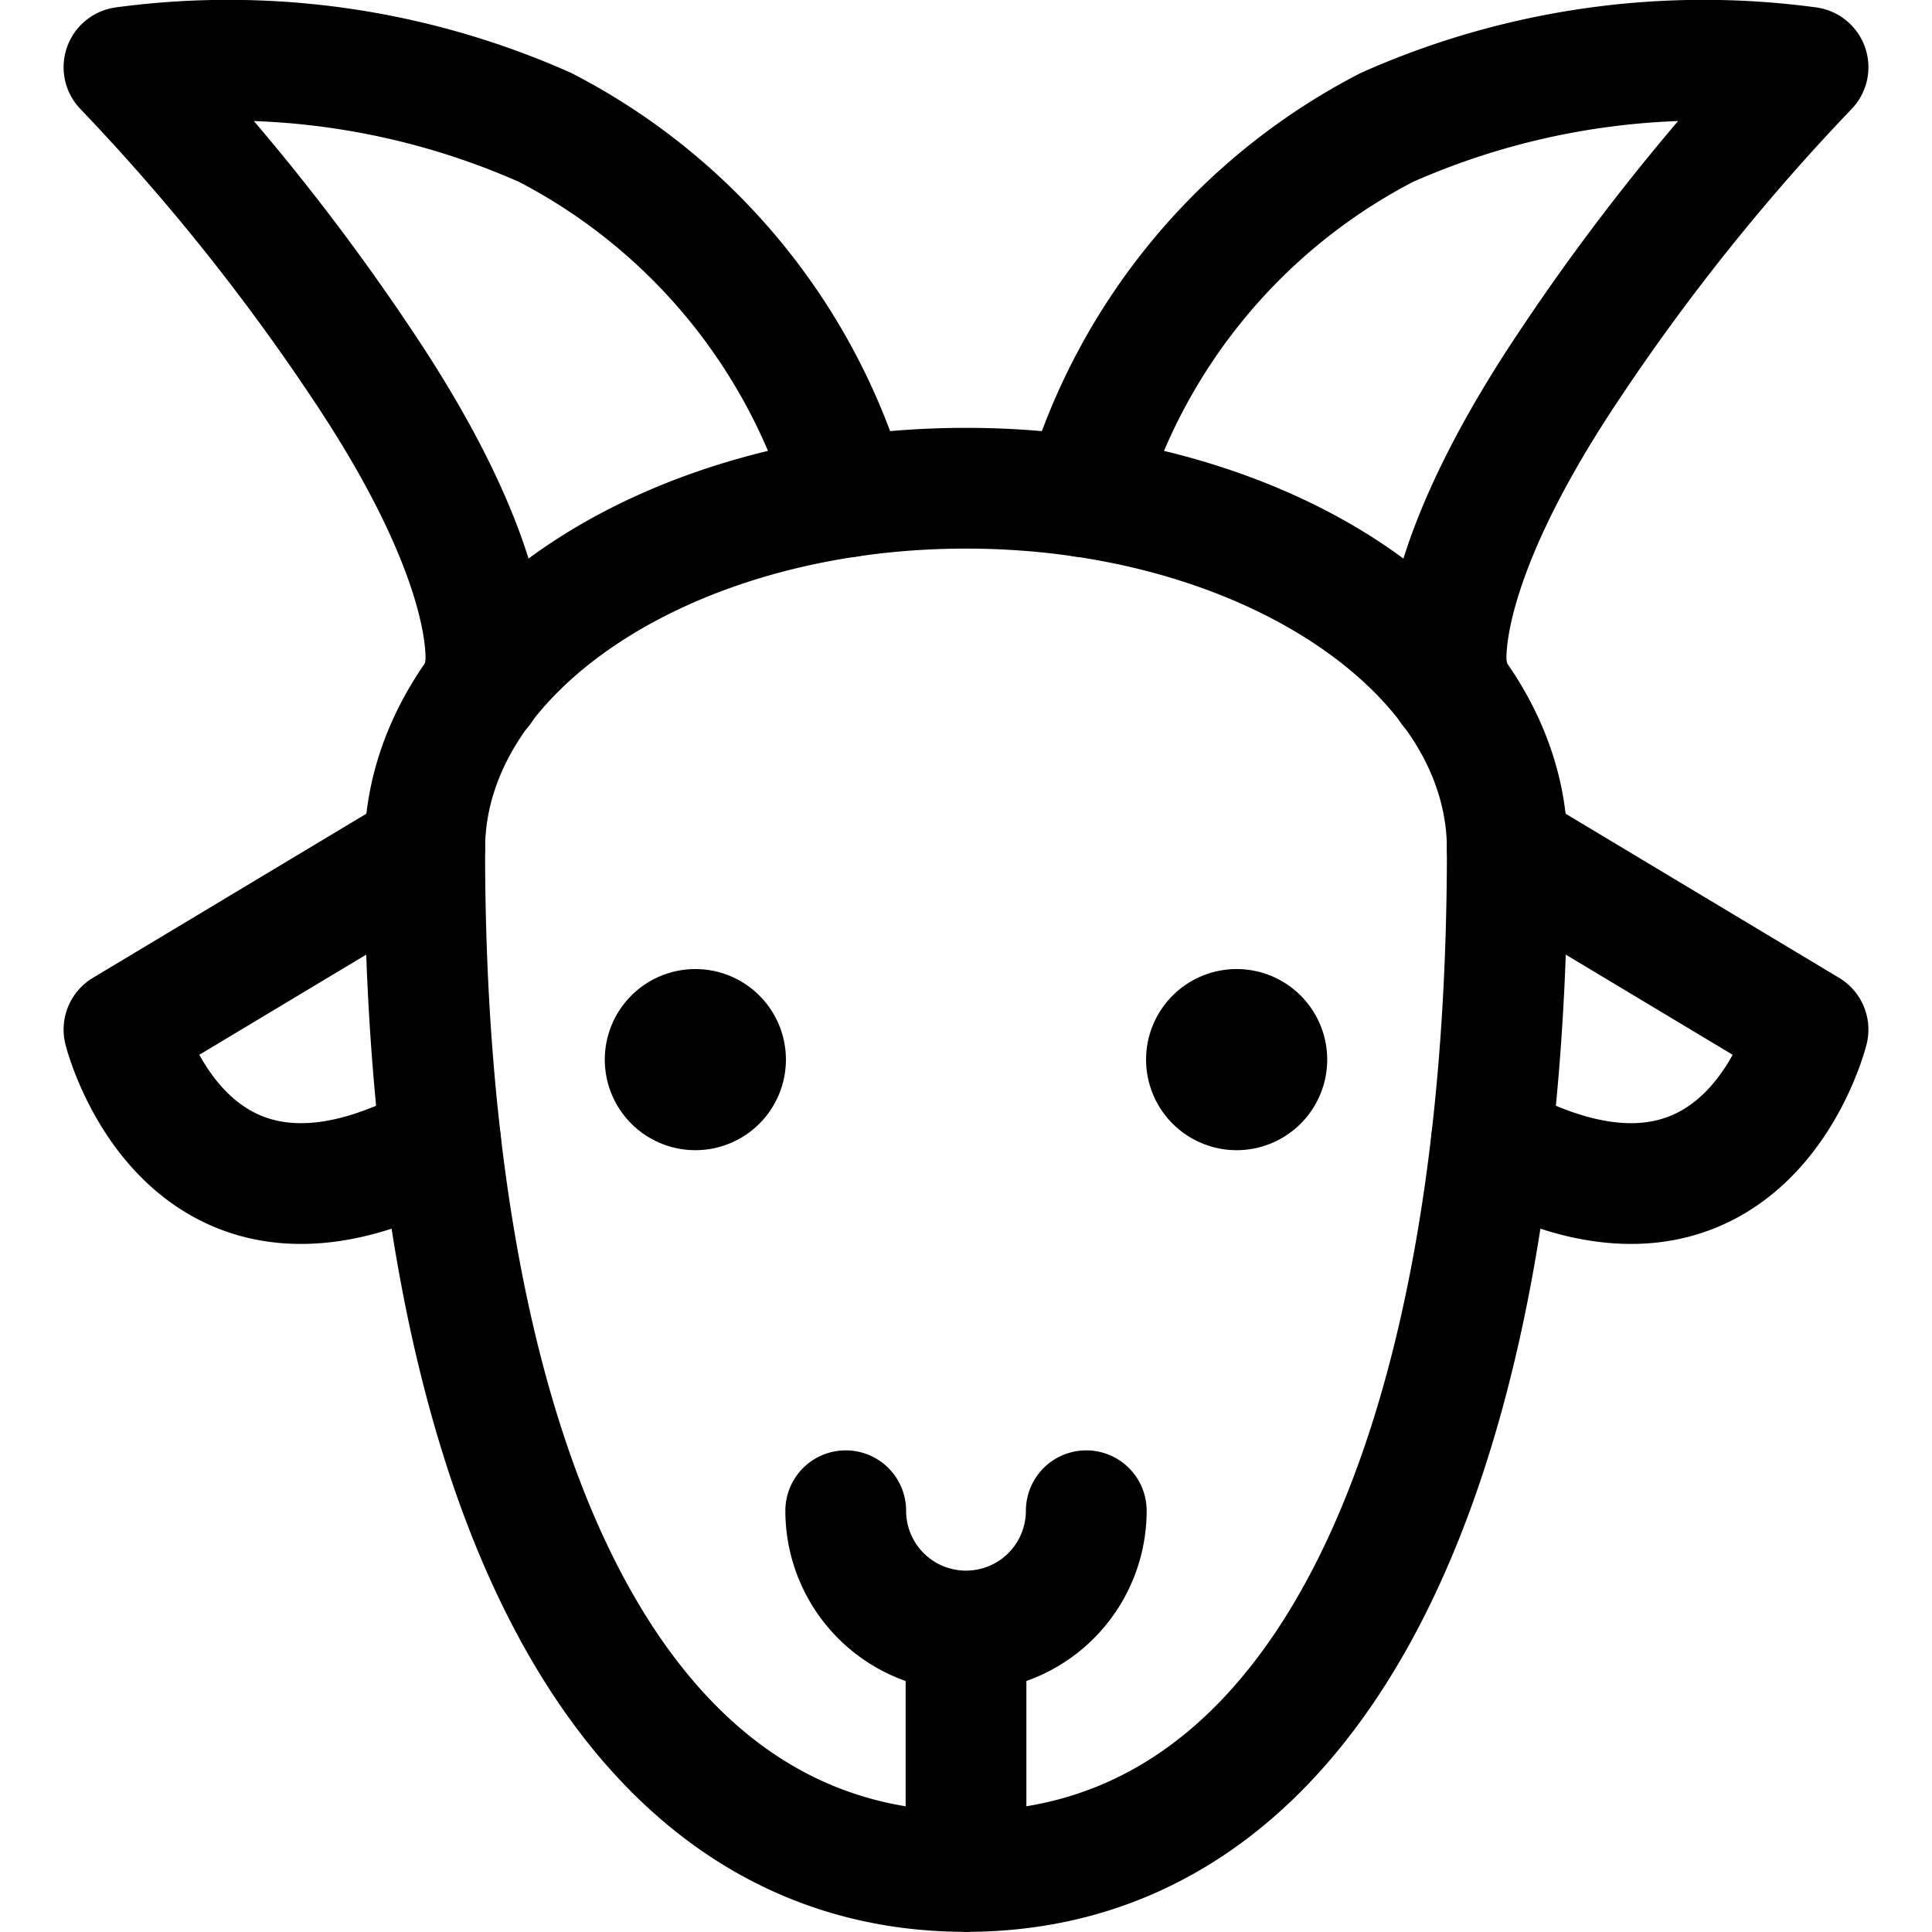 <svg id="Regular" xmlns="http://www.w3.org/2000/svg" viewBox="0 0 24 24" width="24" height="24"><defs><style>.cls-1{fill:none;stroke:#000;stroke-linecap:round;stroke-linejoin:round;stroke-width:1.5px}</style></defs><title>livestock-ram-2</title><path class="cls-1" d="M18.724 10.548c0-2.476-3.01-4.483-6.724-4.483s-6.724 2.007-6.724 4.483c0 7.472 2.241 12.7 6.724 12.7s6.724-5.228 6.724-12.7zm-5.23 8.219a1.494 1.494 0 0 1-2.988 0M12 20.261v2.989"/><path class="cls-1" d="M5.276 10.548L1.54 12.79s.78 3.12 3.933 1.39m13.251-3.632l3.736 2.242s-.78 3.12-3.933 1.39m-9.889-1.392a.375.375 0 0 1 .375.375m-.75 0a.375.375 0 0 1 .375-.375m0 .75a.375.375 0 0 1-.375-.375m.75 0a.375.375 0 0 1-.375.375m6.724-.75a.375.375 0 0 1 .375.375m-.75 0a.375.375 0 0 1 .375-.375m0 .75a.375.375 0 0 1-.375-.375m.75 0a.375.375 0 0 1-.375.375m-1.894-7.366l.026-.107a7.5 7.5 0 0 1 3.736-4.483 9.7 9.7 0 0 1 5.23-.747 27.012 27.012 0 0 0-2.988 3.736c-1.709 2.563-1.5 3.736-1.5 3.736l.045.244m-7.485-2.379l-.026-.107A7.5 7.5 0 0 0 6.77 1.582 9.7 9.7 0 0 0 1.54.835a27.012 27.012 0 0 1 2.988 3.736c1.709 2.563 1.5 3.736 1.5 3.736l-.045.244"/></svg>